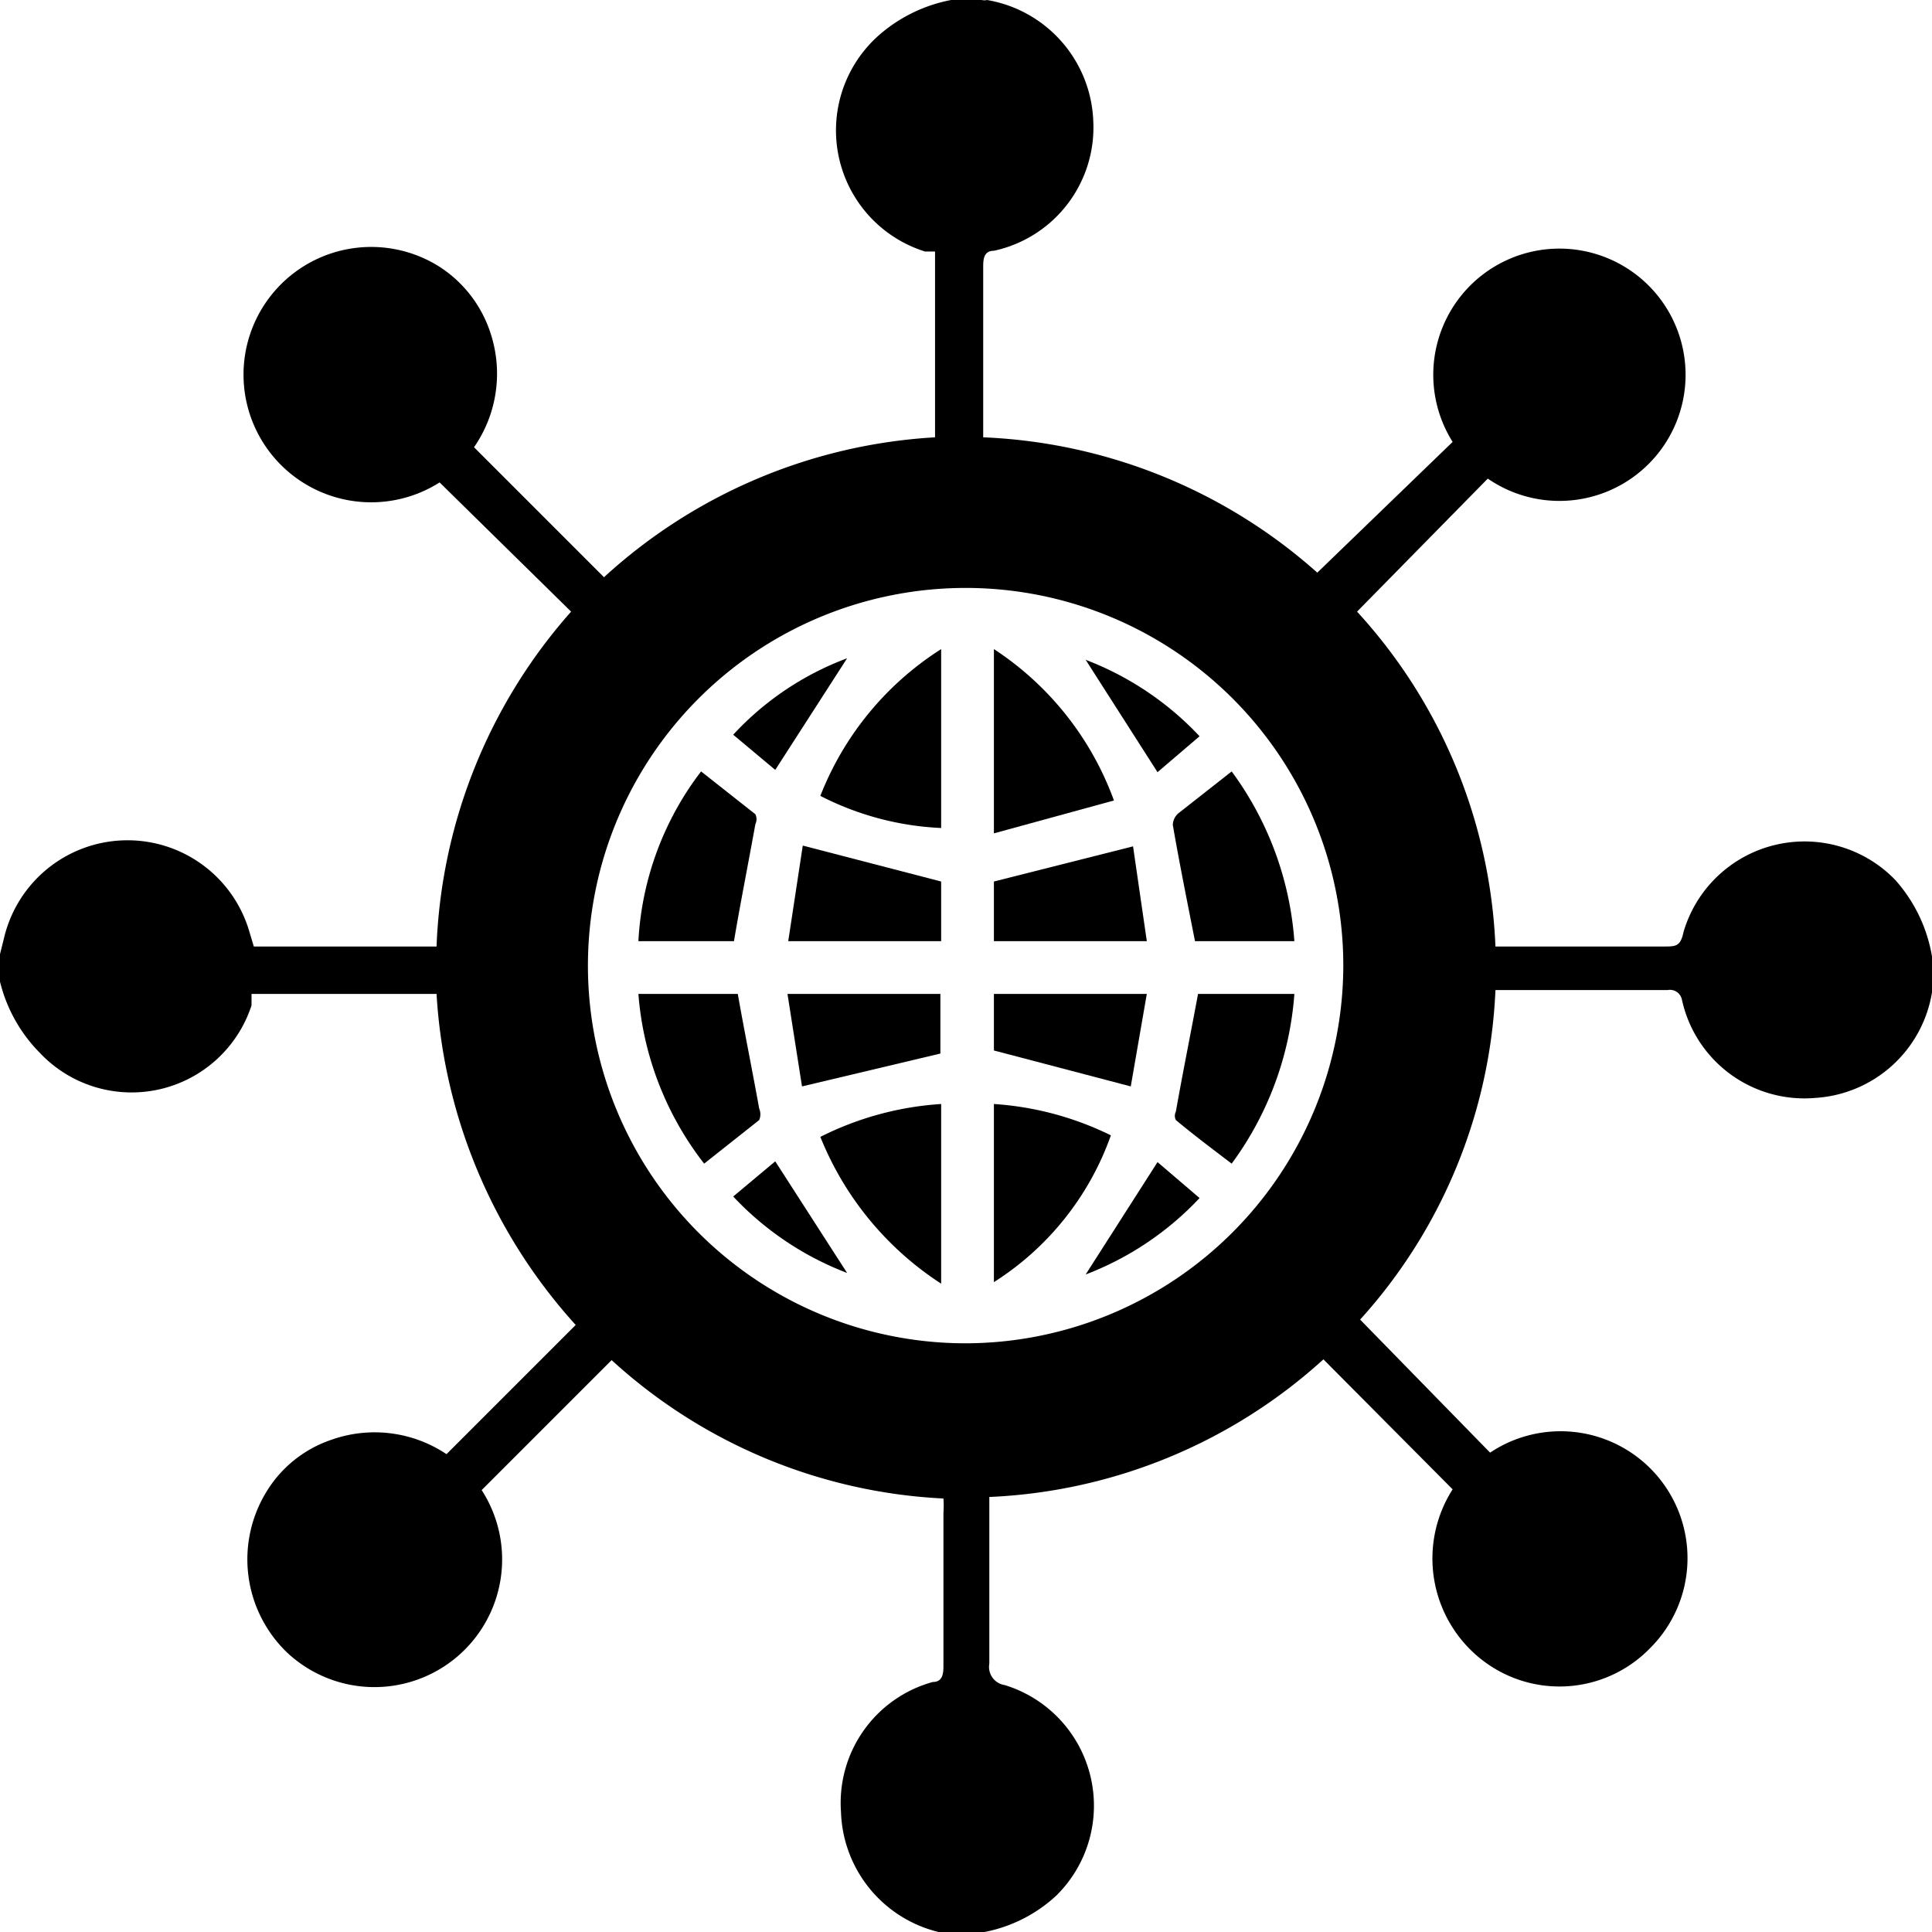 <svg xmlns="http://www.w3.org/2000/svg" viewBox="0 0 25.27 25.27"><g id="Layer_2" data-name="Layer 2"><g id="Layer_1-2" data-name="Layer 1"><path d="M12.44,0h.4a.15.15,0,0,0,.07,0A1.67,1.67,0,0,1,14.3,1.59,1.65,1.65,0,0,1,13,3.28c-.12,0-.14.09-.14.2,0,.69,0,1.38,0,2.08,0,.05,0,.1,0,.16a7,7,0,0,1,4.37,1.77L19,5.78a1.65,1.65,0,1,1,.46.48L17.75,8a6.9,6.9,0,0,1,1.81,4.38h2.2c.16,0,.22,0,.26-.19a1.65,1.65,0,0,1,2.77-.68,2,2,0,0,1,.48,1v.4l0,.07a1.65,1.65,0,0,1-1.52,1.38A1.64,1.64,0,0,1,22,13.08a.16.16,0,0,0-.19-.13H19.56a6.86,6.86,0,0,1-1.77,4.31L19.49,19a1.66,1.66,0,0,1,2.09,2.56,1.65,1.65,0,0,1-2.1.22,1.68,1.68,0,0,1-.48-2.3l-1.69-1.7a6.94,6.94,0,0,1-4.37,1.8v.23c0,.65,0,1.3,0,1.95a.24.24,0,0,0,.2.28,1.65,1.65,0,0,1,.68,2.75,1.91,1.91,0,0,1-1,.49h-.4l-.1,0A1.67,1.67,0,0,1,11,23.7,1.64,1.64,0,0,1,12.2,22c.13,0,.14-.11.14-.21v-2a1.37,1.37,0,0,0,0-.19A6.93,6.93,0,0,1,8,17.79l-1.7,1.7a1.67,1.67,0,0,1-2.55,2.12,1.69,1.69,0,0,1-.27-2.09,1.59,1.59,0,0,1,.86-.69,1.69,1.69,0,0,1,1.5.19l1.69-1.69A7.06,7.06,0,0,1,5.71,13H3.29l0,.15a1.65,1.65,0,0,1-2.77.62A2,2,0,0,1,0,12.84v-.36l.05-.2a1.66,1.66,0,0,1,3.21-.1l.06.2H5.71A7,7,0,0,1,7.47,8L5.75,6.31a1.67,1.67,0,1,1,0-2.82,1.63,1.63,0,0,1,.67.88,1.69,1.69,0,0,1-.22,1.48l1.7,1.7a7,7,0,0,1,4.33-1.83V3.29l-.13,0A1.66,1.66,0,0,1,11.52.44,2,2,0,0,1,12.44,0Zm5.13,12.64a4.94,4.94,0,1,0-4.93,4.93A4.95,4.95,0,0,0,17.57,12.64Z"/><path d="M9.65,13c.09.51.19,1,.28,1.5a.19.19,0,0,1,0,.15l-.72.57A4.13,4.13,0,0,1,8.35,13Z"/><path d="M9.17,10.09l.71.56a.15.15,0,0,1,0,.13c-.09.5-.19,1-.28,1.53H8.35A4,4,0,0,1,9.17,10.09Z"/><path d="M16.93,12.31h-1.3c-.1-.51-.2-1-.29-1.52a.21.21,0,0,1,.07-.15l.7-.55A4.26,4.26,0,0,1,16.93,12.31Z"/><path d="M16.93,13a4.26,4.26,0,0,1-.82,2.22c-.25-.19-.49-.37-.73-.57a.12.12,0,0,1,0-.11c.09-.51.19-1,.29-1.54Z"/><path d="M14.53,14.85A3.76,3.76,0,0,1,13,16.77V14.44A4.06,4.06,0,0,1,14.53,14.85Z"/><path d="M14.57,10.47,13,10.9V8.49A4,4,0,0,1,14.57,10.47Z"/><path d="M12.31,8.49v2.34a3.83,3.83,0,0,1-1.58-.42A4,4,0,0,1,12.31,8.49Z"/><path d="M12.31,16.79a4.11,4.11,0,0,1-1.58-1.92,4.09,4.09,0,0,1,1.58-.43Z"/><path d="M10.49,14.21,10.3,13h2v.78Z"/><path d="M12.31,11.53v.78h-2l.19-1.25Z"/><path d="M14.79,14.21,13,13.74V13h2Z"/><path d="M13,12.31v-.78l1.82-.46L15,12.31Z"/><path d="M14.2,8.63a4,4,0,0,1,1.49,1l-.55.47Z"/><path d="M15.14,15.2l.55.47a4,4,0,0,1-1.49,1Z"/><path d="M11.08,16.65a4,4,0,0,1-1.49-1l.55-.46Z"/><path d="M10.14,10.07l-.55-.46a3.87,3.87,0,0,1,1.49-1Z"/></g></g></svg>